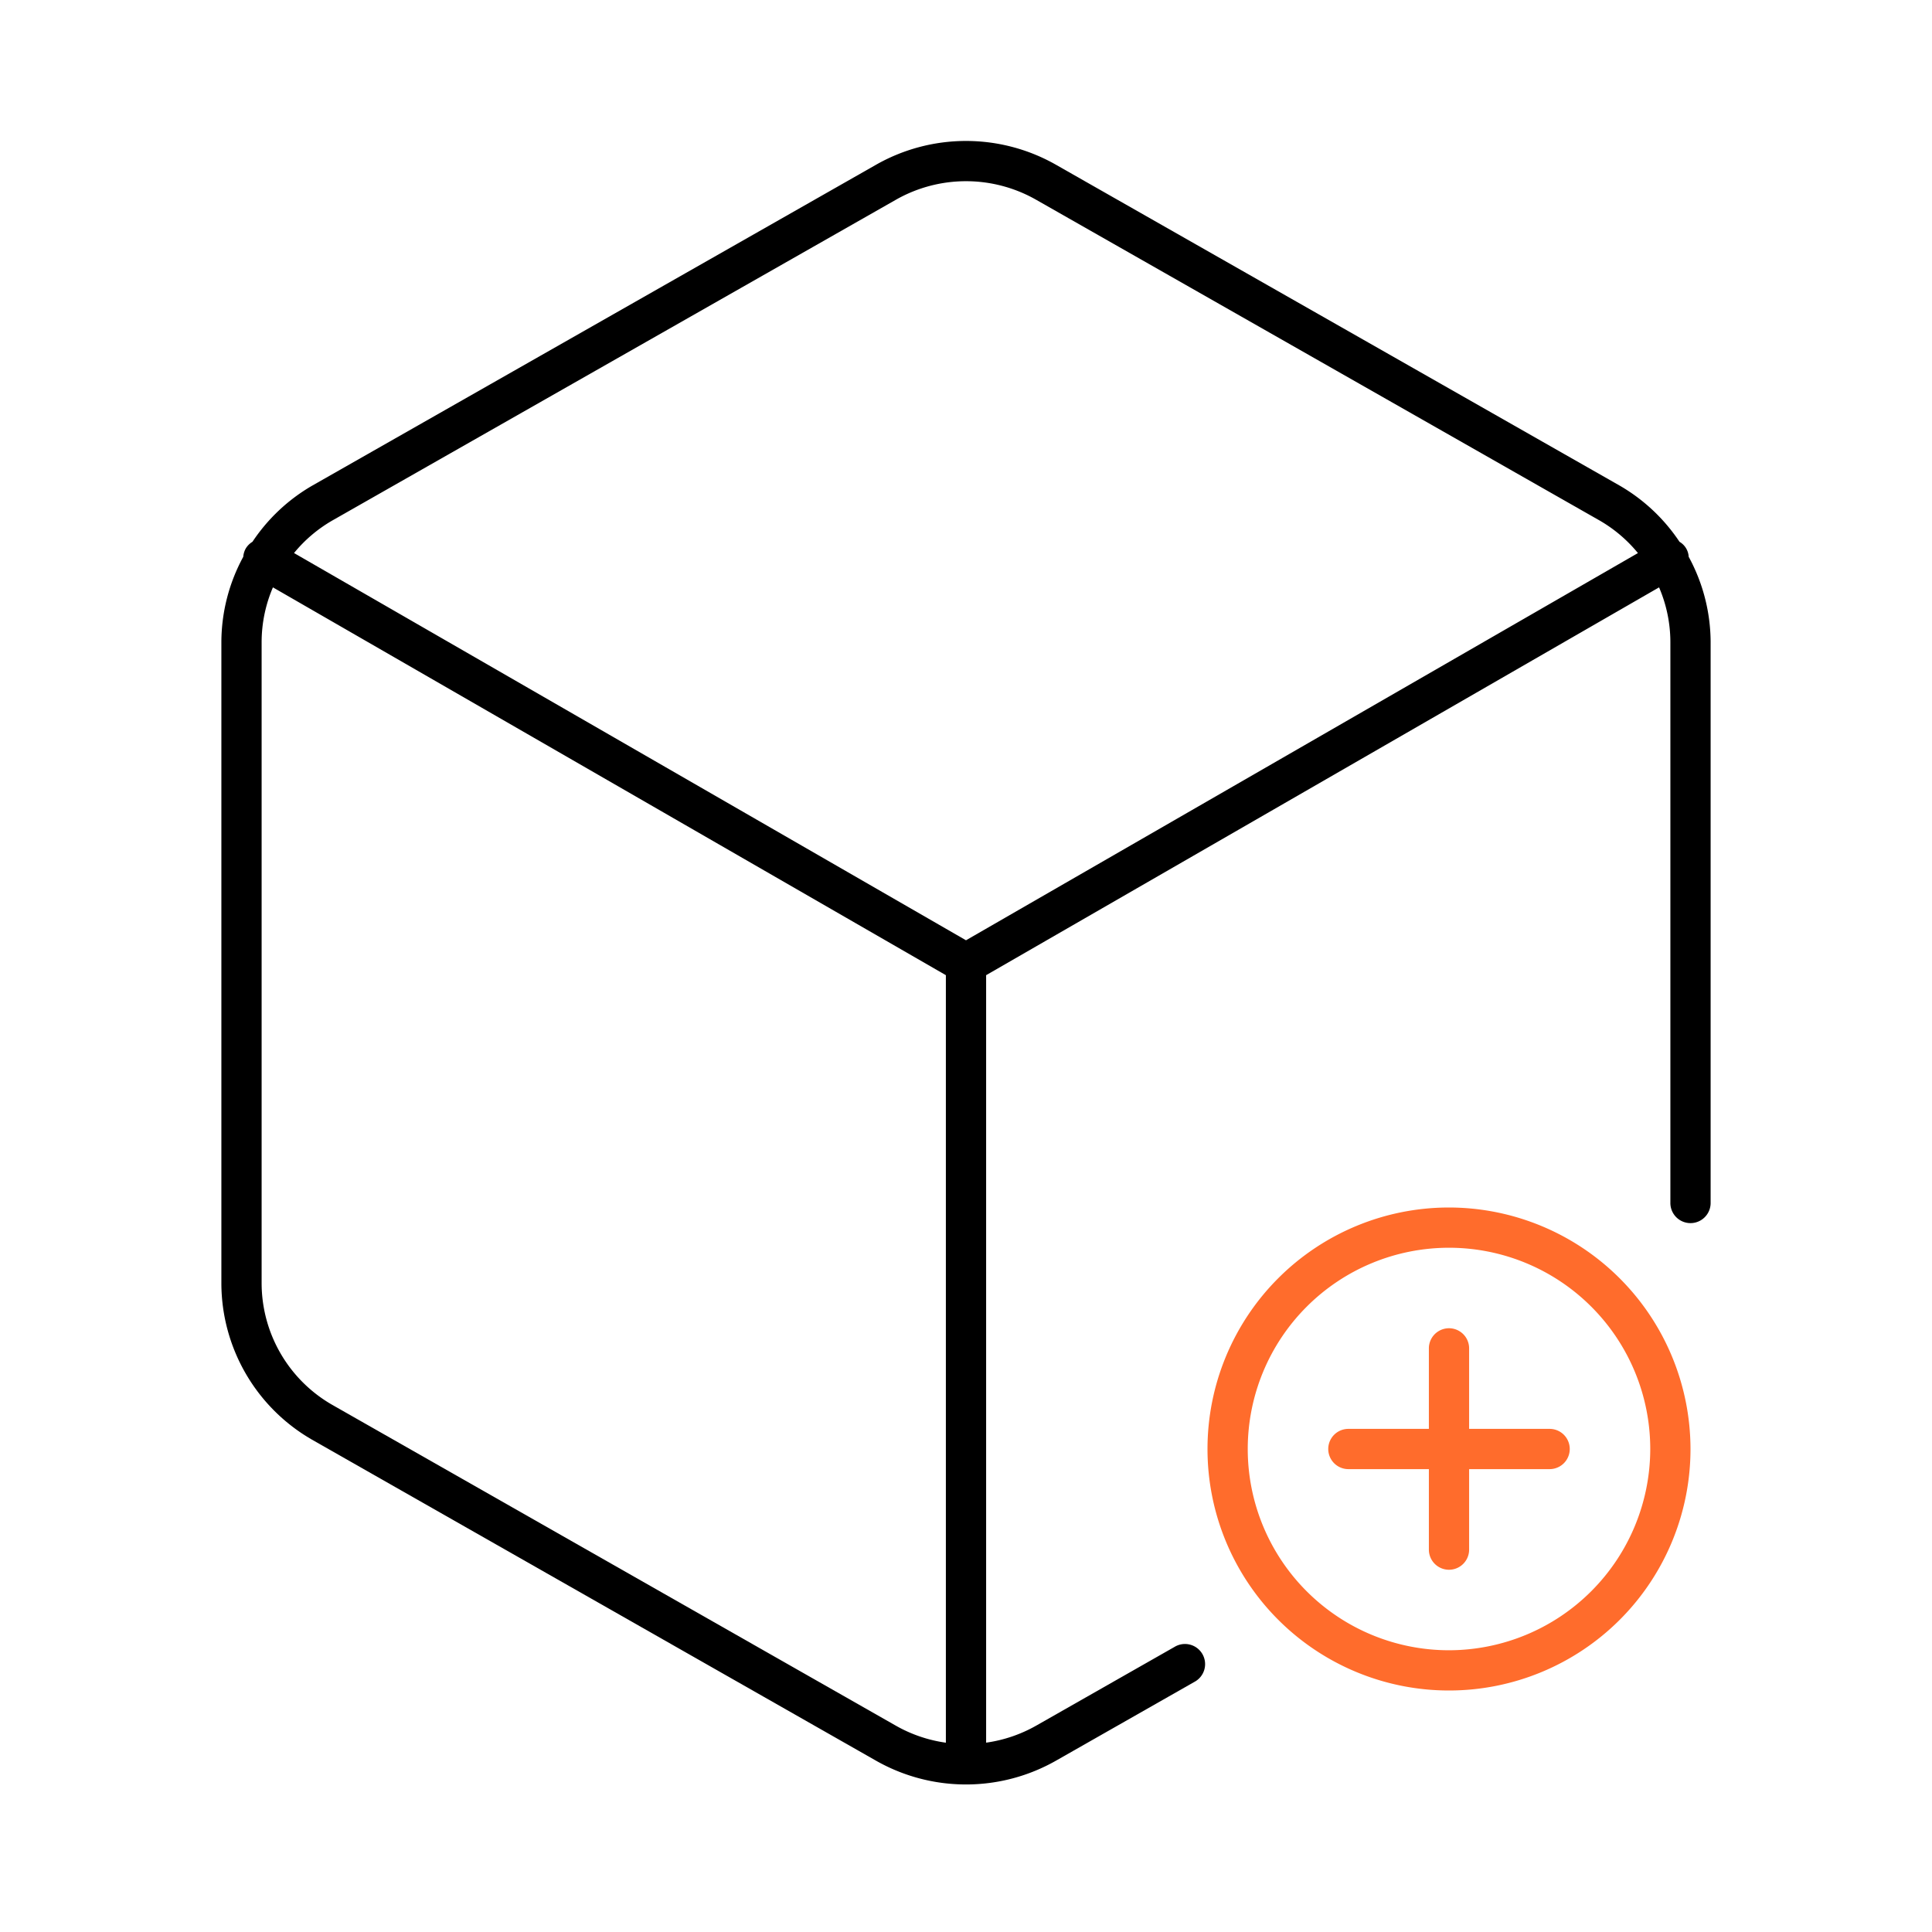 <svg xmlns="http://www.w3.org/2000/svg" viewBox="0 0 48 48"><defs><style>.cls-1{fill:#ff6c2c;}</style></defs><g id="Base_Icons" data-name="Base Icons"><path d="M41.955,13.833a.46.46,0,0,0-.228-.372,4.482,4.482,0,0,0-1.481-1.393L26.249,4.101a4.522,4.522,0,0,0-4.496-.001L7.751,12.069a4.476,4.476,0,0,0-1.479,1.392.488.488,0,0,0-.166.166.493.493,0,0,0-.062.206A4.459,4.459,0,0,0,5.5,15.949V31.888a4.493,4.493,0,0,0,2.253,3.881L21.751,43.736a4.524,4.524,0,0,0,4.496.001l3.428-1.951a.5.5,0,1,0-.494-.869L25.751,42.869a3.505,3.505,0,0,1-1.251.427V24.228l16.719-9.635a3.455,3.455,0,0,1,.281,1.356V29.888a.5.5,0,0,0,1,0V15.949A4.458,4.458,0,0,0,41.955,13.833ZM8.249,34.9A3.49,3.49,0,0,1,6.5,31.888V15.949a3.456,3.456,0,0,1,.281-1.356L23.5,24.228V43.297a3.498,3.498,0,0,1-1.253-.429ZM24,23.361,7.305,13.74a3.47,3.47,0,0,1,.942-.803L22.249,4.968a3.523,3.523,0,0,1,3.504.001L39.751,12.937a3.48,3.48,0,0,1,.943.804Z"/></g><g id="Sub_Icons" data-name="Sub Icons"><path class="cls-1" d="M38.5,35.5h-2v-2a.5.5,0,0,0-1,0v2h-2a.5.5,0,0,0,0,1h2v2a.5.5,0,0,0,1,0v-2h2a.5.5,0,0,0,0-1Z"/><path class="cls-1" d="M36,30a6,6,0,1,0,6,6A6.007,6.007,0,0,0,36,30Zm0,11a5,5,0,1,1,5-5A5.006,5.006,0,0,1,36,41Z"/></g></svg>